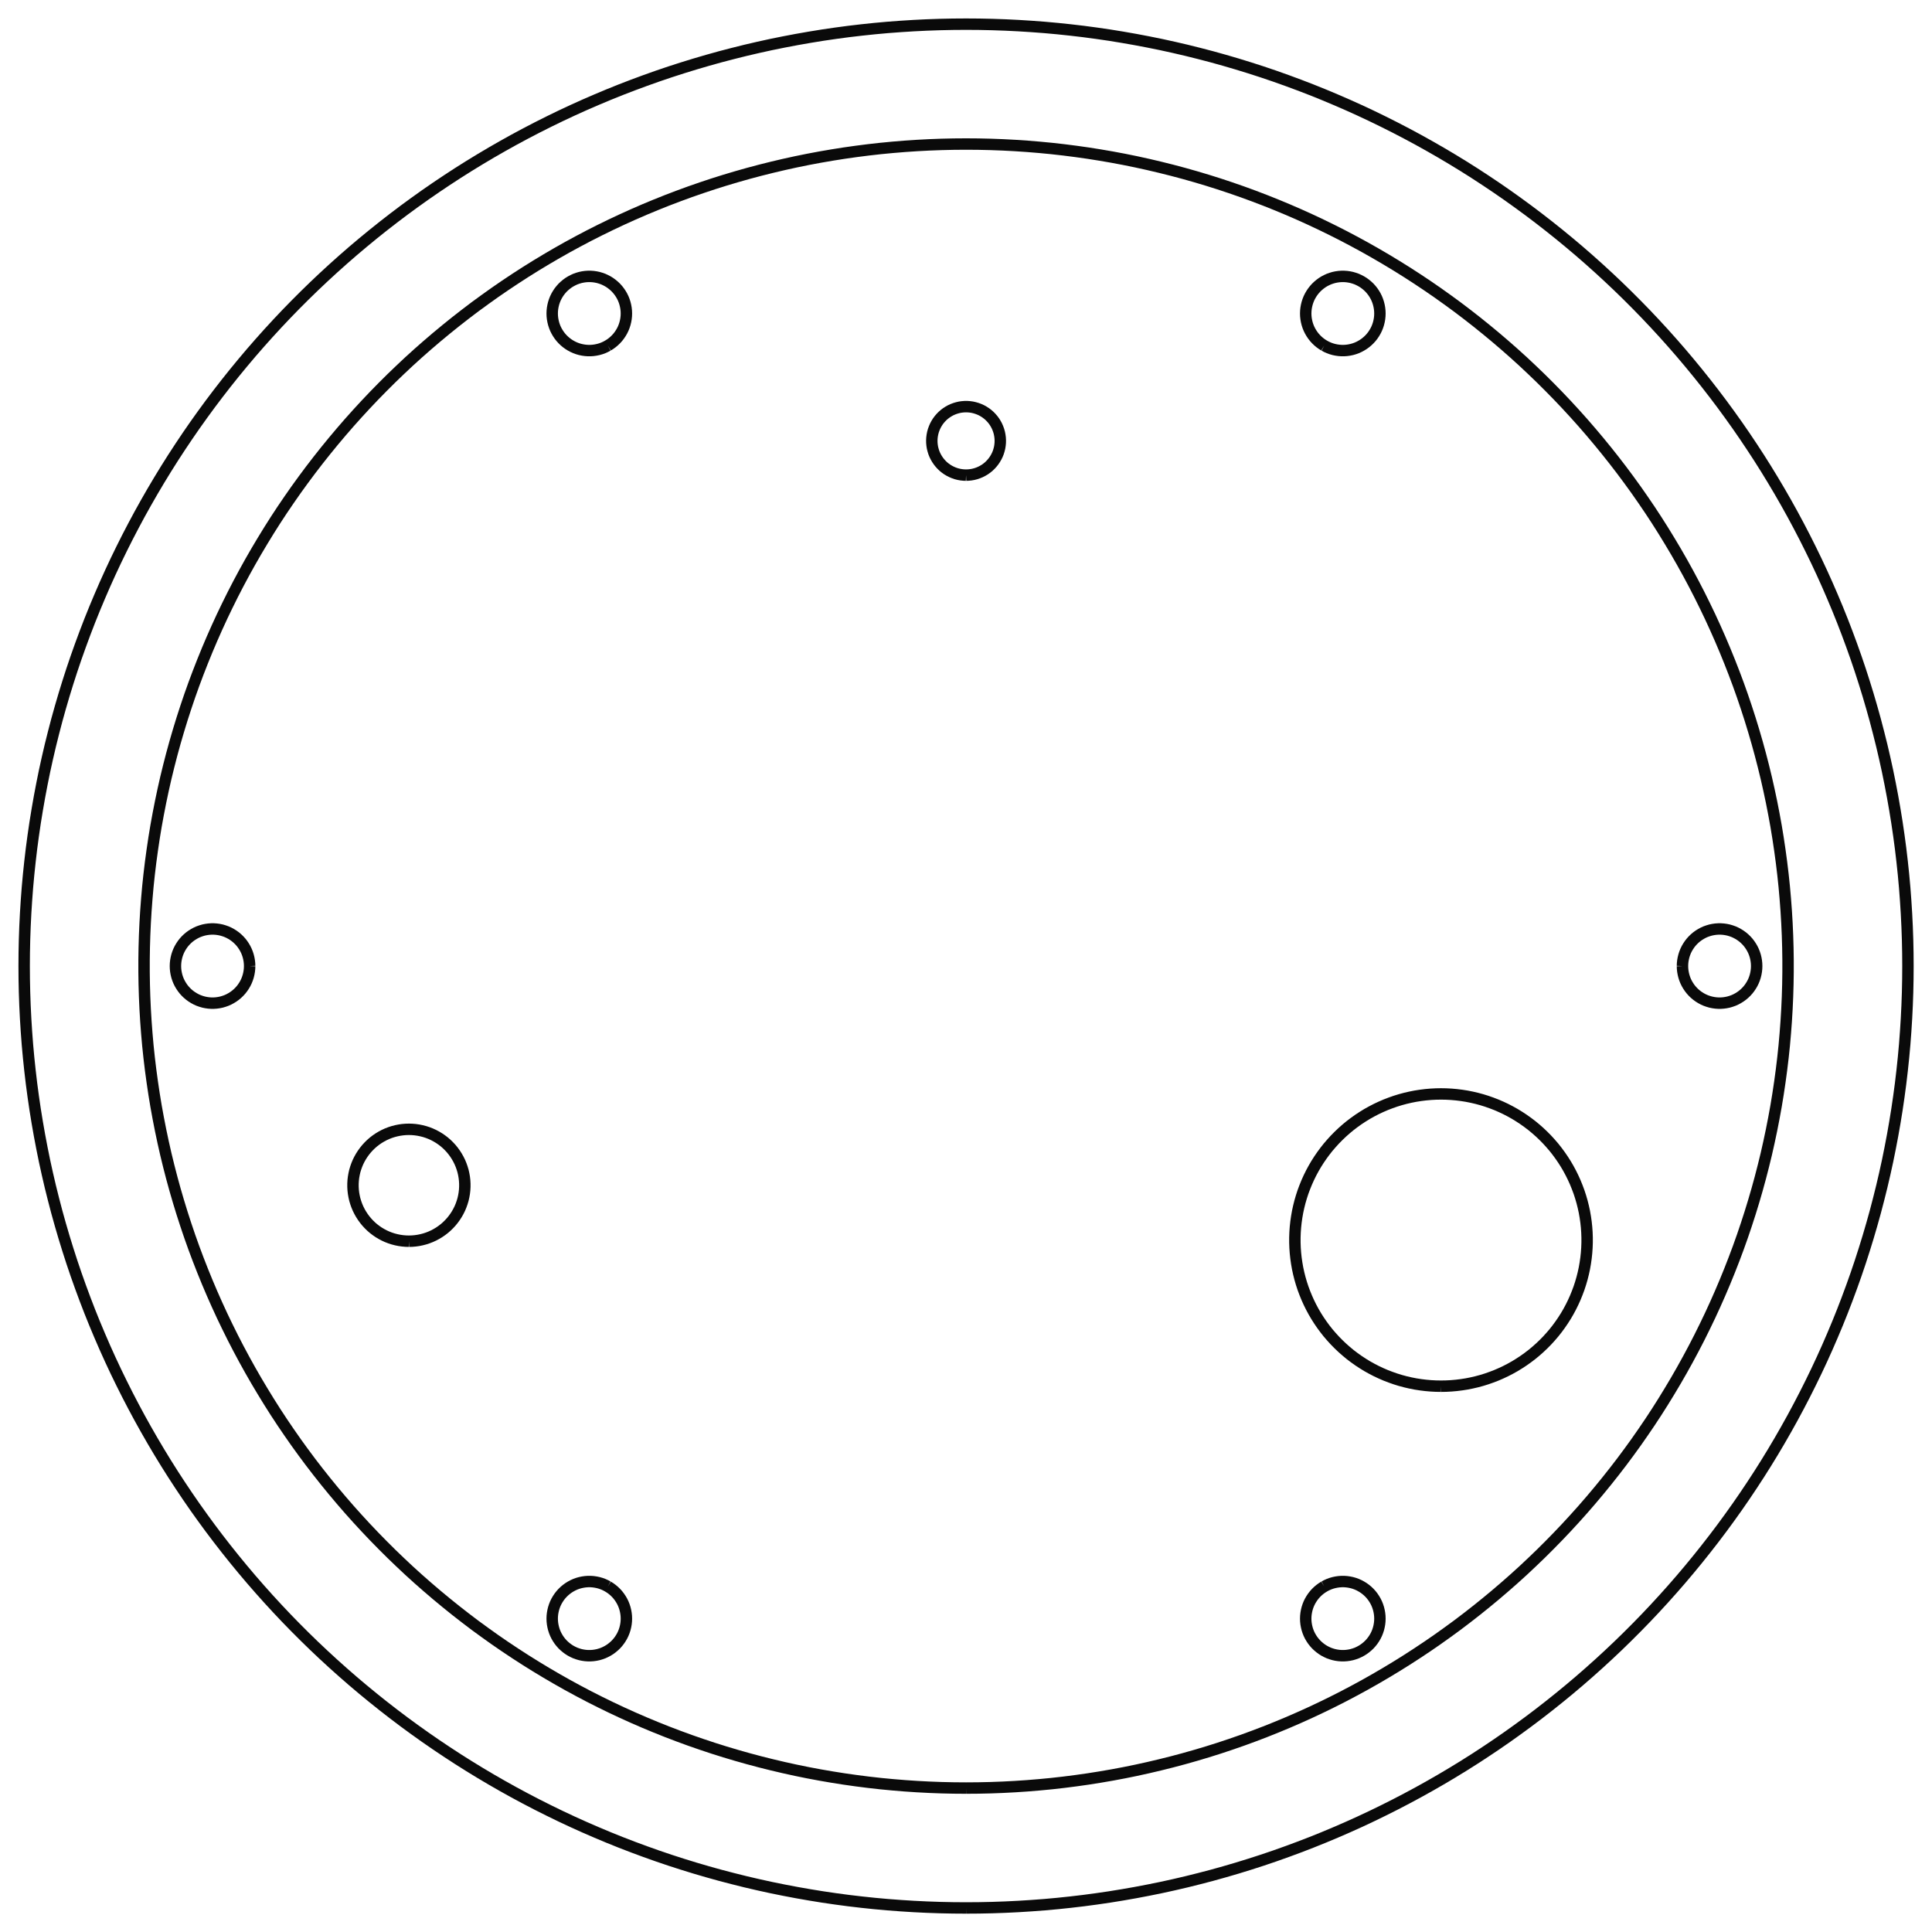 <?xml version="1.0" encoding="UTF-8" standalone="no"?>
<svg
   xmlns:svg="http://www.w3.org/2000/svg"
   xmlns="http://www.w3.org/2000/svg"
   width="800.0"
   height="800.0"

>
    <g transform="scale(9.455, -9.455)   translate(42.308,-42.308)" stroke-width="0.5"  fill="none">
       <!-- hidden lines -->
       <g  stroke="rgb(127,127,127)" fill="none" stroke-dasharray="0.5,0.5" >

       </g>

       <!-- solid lines -->
       <g  stroke="rgb(10,10,10)" fill="none">
			<path d="M0.0,-41.25 L0.573,-41.246 L1.147,-41.234 L1.72,-41.214 L2.292,-41.186 L2.865,-41.15 L3.436,-41.107 L4.008,-41.055 L4.578,-40.995 L5.147,-40.928 L5.716,-40.852 L6.283,-40.769 L6.849,-40.677 L7.414,-40.578 L7.977,-40.471 L8.539,-40.357 L9.099,-40.234 L9.657,-40.104 L10.214,-39.965 L10.769,-39.82 L11.321,-39.666 L11.871,-39.505 L12.419,-39.336 L12.965,-39.16 L13.508,-38.976 L14.048,-38.784 L14.586,-38.585 L15.121,-38.379 L15.653,-38.165 L16.182,-37.943 L16.708,-37.715 L17.231,-37.479 L17.75,-37.236 L18.266,-36.985 L18.778,-36.728 L19.287,-36.463 L19.792,-36.192 L20.293,-35.913 L20.79,-35.628 L21.284,-35.335 L21.773,-35.036 L22.258,-34.73 L22.738,-34.417 L23.214,-34.098 L23.686,-33.772 L24.153,-33.439 L24.616,-33.1 L25.073,-32.755 L25.526,-32.403 L25.974,-32.045 L26.417,-31.681 L26.855,-31.311 L27.288,-30.934 L27.715,-30.552 L28.137,-30.164 L28.554,-29.77 L28.965,-29.37 L29.37,-28.965 L29.77,-28.554 L30.164,-28.137 L30.552,-27.715 L30.934,-27.288 L31.311,-26.855 L31.681,-26.417 L32.045,-25.974 L32.403,-25.526 L32.755,-25.073 L33.1,-24.616 L33.439,-24.153 L33.772,-23.686 L34.098,-23.214 L34.417,-22.738 L34.73,-22.258 L35.036,-21.773 L35.335,-21.284 L35.628,-20.79 L35.913,-20.293 L36.192,-19.792 L36.463,-19.287 L36.728,-18.778 L36.985,-18.266 L37.236,-17.75 L37.479,-17.231 L37.715,-16.708 L37.943,-16.182 L38.165,-15.653 L38.379,-15.121 L38.585,-14.586 L38.784,-14.048 L38.976,-13.508 L39.16,-12.965 L39.336,-12.419 L39.505,-11.871 L39.666,-11.321 L39.82,-10.769 L39.965,-10.214 L40.104,-9.657 L40.234,-9.099 L40.357,-8.539 L40.471,-7.977 L40.578,-7.414 L40.677,-6.849 L40.769,-6.283 L40.852,-5.716 L40.928,-5.147 L40.995,-4.578 L41.055,-4.008 L41.107,-3.436 L41.15,-2.865 L41.186,-2.292 L41.214,-1.72 L41.234,-1.147 L41.246,-0.573 L41.25,-9.411923355481683e-14 L41.246,0.573 L41.234,1.147 L41.214,1.72 L41.186,2.292 L41.15,2.865 L41.107,3.436 L41.055,4.008 L40.995,4.578 L40.928,5.147 L40.852,5.716 L40.769,6.283 L40.677,6.849 L40.578,7.414 L40.471,7.977 L40.357,8.539 L40.234,9.099 L40.104,9.657 L39.965,10.214 L39.82,10.769 L39.666,11.321 L39.505,11.871 L39.336,12.419 L39.16,12.965 L38.976,13.508 L38.784,14.048 L38.585,14.586 L38.379,15.121 L38.165,15.653 L37.943,16.182 L37.715,16.708 L37.479,17.231 L37.236,17.75 L36.985,18.266 L36.728,18.778 L36.463,19.287 L36.192,19.792 L35.913,20.293 L35.628,20.79 L35.335,21.284 L35.036,21.773 L34.73,22.258 L34.417,22.738 L34.098,23.214 L33.772,23.686 L33.439,24.153 L33.1,24.616 L32.755,25.073 L32.403,25.526 L32.045,25.974 L31.681,26.417 L31.311,26.855 L30.934,27.288 L30.552,27.715 L30.164,28.137 L29.77,28.554 L29.37,28.965 L28.965,29.37 L28.554,29.77 L28.137,30.164 L27.715,30.552 L27.288,30.934 L26.855,31.311 L26.417,31.681 L25.974,32.045 L25.526,32.403 L25.073,32.755 L24.616,33.1 L24.153,33.439 L23.686,33.772 L23.214,34.098 L22.738,34.417 L22.258,34.73 L21.773,35.036 L21.284,35.335 L20.79,35.628 L20.293,35.913 L19.792,36.192 L19.287,36.463 L18.778,36.728 L18.266,36.985 L17.75,37.236 L17.231,37.479 L16.708,37.715 L16.182,37.943 L15.653,38.165 L15.121,38.379 L14.586,38.585 L14.048,38.784 L13.508,38.976 L12.965,39.16 L12.419,39.336 L11.871,39.505 L11.321,39.666 L10.769,39.82 L10.214,39.965 L9.657,40.104 L9.099,40.234 L8.539,40.357 L7.977,40.471 L7.414,40.578 L6.849,40.677 L6.283,40.769 L5.716,40.852 L5.147,40.928 L4.578,40.995 L4.008,41.055 L3.436,41.107 L2.865,41.15 L2.292,41.186 L1.72,41.214 L1.147,41.234 L0.573,41.246 L2.0655714701594874e-13,41.25 L-0.573,41.246 L-1.147,41.234 L-1.72,41.214 L-2.292,41.186 L-2.865,41.15 L-3.436,41.107 L-4.008,41.055 L-4.578,40.995 L-5.147,40.928 L-5.716,40.852 L-6.283,40.769 L-6.849,40.677 L-7.414,40.578 L-7.977,40.471 L-8.539,40.357 L-9.099,40.234 L-9.657,40.104 L-10.214,39.965 L-10.769,39.82 L-11.321,39.666 L-11.871,39.505 L-12.419,39.336 L-12.965,39.16 L-13.508,38.976 L-14.048,38.784 L-14.586,38.585 L-15.121,38.379 L-15.653,38.165 L-16.182,37.943 L-16.708,37.715 L-17.231,37.479 L-17.75,37.236 L-18.266,36.985 L-18.778,36.728 L-19.287,36.463 L-19.792,36.192 L-20.293,35.913 L-20.79,35.628 L-21.284,35.335 L-21.773,35.036 L-22.258,34.73 L-22.738,34.417 L-23.214,34.098 L-23.686,33.772 L-24.153,33.439 L-24.616,33.1 L-25.073,32.755 L-25.526,32.403 L-25.974,32.045 L-26.417,31.681 L-26.855,31.311 L-27.288,30.934 L-27.715,30.552 L-28.137,30.164 L-28.554,29.77 L-28.965,29.37 L-29.37,28.965 L-29.77,28.554 L-30.164,28.137 L-30.552,27.715 L-30.934,27.288 L-31.311,26.855 L-31.681,26.417 L-32.045,25.974 L-32.403,25.526 L-32.755,25.073 L-33.1,24.616 L-33.439,24.153 L-33.772,23.686 L-34.098,23.214 L-34.417,22.738 L-34.73,22.258 L-35.036,21.773 L-35.335,21.284 L-35.628,20.79 L-35.913,20.293 L-36.192,19.792 L-36.463,19.287 L-36.728,18.778 L-36.985,18.266 L-37.236,17.75 L-37.479,17.231 L-37.715,16.708 L-37.943,16.182 L-38.165,15.653 L-38.379,15.121 L-38.585,14.586 L-38.784,14.048 L-38.976,13.508 L-39.16,12.965 L-39.336,12.419 L-39.505,11.871 L-39.666,11.321 L-39.82,10.769 L-39.965,10.214 L-40.104,9.657 L-40.234,9.099 L-40.357,8.539 L-40.471,7.977 L-40.578,7.414 L-40.677,6.849 L-40.769,6.283 L-40.852,5.716 L-40.928,5.147 L-40.995,4.578 L-41.055,4.008 L-41.107,3.436 L-41.15,2.865 L-41.186,2.292 L-41.214,1.72 L-41.234,1.147 L-41.246,0.573 L-41.25,3.006763805707656e-13 L-41.246,-0.573 L-41.234,-1.147 L-41.214,-1.72 L-41.186,-2.292 L-41.15,-2.865 L-41.107,-3.436 L-41.055,-4.008 L-40.995,-4.578 L-40.928,-5.147 L-40.852,-5.716 L-40.769,-6.283 L-40.677,-6.849 L-40.578,-7.414 L-40.471,-7.977 L-40.357,-8.539 L-40.234,-9.099 L-40.104,-9.657 L-39.965,-10.214 L-39.82,-10.769 L-39.666,-11.321 L-39.505,-11.871 L-39.336,-12.419 L-39.16,-12.965 L-38.976,-13.508 L-38.784,-14.048 L-38.585,-14.586 L-38.379,-15.121 L-38.165,-15.653 L-37.943,-16.182 L-37.715,-16.708 L-37.479,-17.231 L-37.236,-17.75 L-36.985,-18.266 L-36.728,-18.778 L-36.463,-19.287 L-36.192,-19.792 L-35.913,-20.293 L-35.628,-20.79 L-35.335,-21.284 L-35.036,-21.773 L-34.73,-22.258 L-34.417,-22.738 L-34.098,-23.214 L-33.772,-23.686 L-33.439,-24.153 L-33.1,-24.616 L-32.755,-25.073 L-32.403,-25.526 L-32.045,-25.974 L-31.681,-26.417 L-31.311,-26.855 L-30.934,-27.288 L-30.552,-27.715 L-30.164,-28.137 L-29.77,-28.554 L-29.37,-28.965 L-28.965,-29.37 L-28.554,-29.77 L-28.137,-30.164 L-27.715,-30.552 L-27.288,-30.934 L-26.855,-31.311 L-26.417,-31.681 L-25.974,-32.045 L-25.526,-32.403 L-25.073,-32.755 L-24.616,-33.1 L-24.153,-33.439 L-23.686,-33.772 L-23.214,-34.098 L-22.738,-34.417 L-22.258,-34.73 L-21.773,-35.036 L-21.284,-35.335 L-20.79,-35.628 L-20.293,-35.913 L-19.792,-36.192 L-19.287,-36.463 L-18.778,-36.728 L-18.266,-36.985 L-17.75,-37.236 L-17.231,-37.479 L-16.708,-37.715 L-16.182,-37.943 L-15.653,-38.165 L-15.121,-38.379 L-14.586,-38.585 L-14.048,-38.784 L-13.508,-38.976 L-12.965,-39.16 L-12.419,-39.336 L-11.871,-39.505 L-11.321,-39.666 L-10.769,-39.82 L-10.214,-39.965 L-9.657,-40.104 L-9.099,-40.234 L-8.539,-40.357 L-7.977,-40.471 L-7.414,-40.578 L-6.849,-40.677 L-6.283,-40.769 L-5.716,-40.852 L-5.147,-40.928 L-4.578,-40.995 L-4.008,-41.055 L-3.436,-41.107 L-2.865,-41.15 L-2.292,-41.186 L-1.72,-41.214 L-1.147,-41.234 L-0.573,-41.246 L-4.131142940318975e-13,-41.25 " />
			<path d="M-24.4,-12.05 L-24.26,-12.046 L-24.121,-12.034 L-23.982,-12.014 L-23.845,-11.986 L-23.71,-11.951 L-23.577,-11.908 L-23.446,-11.857 L-23.319,-11.799 L-23.195,-11.733 L-23.075,-11.661 L-22.96,-11.582 L-22.849,-11.497 L-22.743,-11.405 L-22.643,-11.307 L-22.548,-11.204 L-22.46,-11.096 L-22.378,-10.983 L-22.302,-10.865 L-22.233,-10.743 L-22.171,-10.618 L-22.117,-10.489 L-22.07,-10.357 L-22.03,-10.223 L-21.999,-10.087 L-21.975,-9.949 L-21.959,-9.81 L-21.951,-9.67 L-21.951,-9.53 L-21.959,-9.39 L-21.975,-9.251 L-21.999,-9.113 L-22.03,-8.977 L-22.07,-8.843 L-22.117,-8.711 L-22.171,-8.582 L-22.233,-8.457 L-22.302,-8.335 L-22.378,-8.217 L-22.46,-8.104 L-22.548,-7.996 L-22.643,-7.893 L-22.743,-7.795 L-22.849,-7.703 L-22.96,-7.618 L-23.075,-7.539 L-23.195,-7.467 L-23.319,-7.401 L-23.446,-7.343 L-23.577,-7.292 L-23.71,-7.249 L-23.845,-7.214 L-23.982,-7.186 L-24.121,-7.166 L-24.26,-7.154 L-24.4,-7.15 L-24.54,-7.154 L-24.679,-7.166 L-24.818,-7.186 L-24.955,-7.214 L-25.09,-7.249 L-25.223,-7.292 L-25.354,-7.343 L-25.481,-7.401 L-25.605,-7.467 L-25.725,-7.539 L-25.84,-7.618 L-25.951,-7.703 L-26.057,-7.795 L-26.157,-7.893 L-26.252,-7.996 L-26.34,-8.104 L-26.422,-8.217 L-26.498,-8.335 L-26.567,-8.457 L-26.629,-8.582 L-26.683,-8.711 L-26.73,-8.843 L-26.77,-8.977 L-26.801,-9.113 L-26.825,-9.251 L-26.841,-9.39 L-26.849,-9.53 L-26.849,-9.67 L-26.841,-9.81 L-26.825,-9.949 L-26.801,-10.087 L-26.77,-10.223 L-26.73,-10.357 L-26.683,-10.489 L-26.629,-10.618 L-26.567,-10.743 L-26.498,-10.865 L-26.422,-10.983 L-26.34,-11.096 L-26.252,-11.204 L-26.157,-11.307 L-26.057,-11.405 L-25.951,-11.497 L-25.84,-11.582 L-25.725,-11.661 L-25.605,-11.733 L-25.481,-11.799 L-25.354,-11.857 L-25.223,-11.908 L-25.09,-11.951 L-24.955,-11.986 L-24.818,-12.014 L-24.679,-12.034 L-24.54,-12.046 L-24.4,-12.05 " />
			<path d="M0.0,-36.0 L0.536,-35.996 L1.072,-35.984 L1.607,-35.964 L2.143,-35.936 L2.678,-35.9 L3.212,-35.856 L3.745,-35.805 L4.278,-35.745 L4.81,-35.677 L5.34,-35.602 L5.87,-35.518 L6.398,-35.427 L6.925,-35.328 L7.45,-35.221 L7.973,-35.106 L8.495,-34.983 L9.015,-34.853 L9.533,-34.715 L10.049,-34.569 L10.562,-34.416 L11.074,-34.255 L11.582,-34.086 L12.089,-33.91 L12.592,-33.726 L13.093,-33.535 L13.591,-33.336 L14.086,-33.13 L14.577,-32.917 L15.066,-32.696 L15.551,-32.468 L16.032,-32.233 L16.511,-31.991 L16.985,-31.741 L17.456,-31.485 L17.923,-31.221 L18.385,-30.951 L18.844,-30.674 L19.299,-30.39 L19.749,-30.099 L20.195,-29.802 L20.637,-29.498 L21.073,-29.187 L21.506,-28.871 L21.933,-28.547 L22.356,-28.217 L22.773,-27.881 L23.186,-27.539 L23.593,-27.191 L23.996,-26.837 L24.393,-26.477 L24.784,-26.11 L25.17,-25.739 L25.55,-25.361 L25.925,-24.978 L26.294,-24.589 L26.657,-24.195 L27.015,-23.795 L27.366,-23.39 L27.711,-22.98 L28.05,-22.565 L28.383,-22.145 L28.71,-21.72 L29.03,-21.29 L29.344,-20.856 L29.651,-20.416 L29.952,-19.973 L30.246,-19.525 L30.533,-19.072 L30.813,-18.615 L31.087,-18.155 L31.354,-17.69 L31.614,-17.221 L31.867,-16.748 L32.113,-16.272 L32.351,-15.792 L32.583,-15.309 L32.807,-14.822 L33.024,-14.332 L33.234,-13.838 L33.436,-13.342 L33.631,-12.843 L33.819,-12.341 L33.999,-11.836 L34.171,-11.328 L34.336,-10.818 L34.493,-10.306 L34.643,-9.791 L34.785,-9.274 L34.919,-8.755 L35.046,-8.235 L35.164,-7.712 L35.275,-7.187 L35.378,-6.661 L35.474,-6.134 L35.561,-5.605 L35.64,-5.075 L35.712,-4.544 L35.776,-4.012 L35.832,-3.479 L35.879,-2.945 L35.919,-2.41 L35.951,-1.875 L35.975,-1.34 L35.991,-0.804 L35.999,-0.268 L35.999,0.268 L35.991,0.804 L35.975,1.34 L35.951,1.875 L35.919,2.41 L35.879,2.945 L35.832,3.479 L35.776,4.012 L35.712,4.544 L35.64,5.075 L35.561,5.605 L35.474,6.134 L35.378,6.661 L35.275,7.187 L35.164,7.712 L35.046,8.235 L34.919,8.755 L34.785,9.274 L34.643,9.791 L34.493,10.306 L34.336,10.818 L34.171,11.328 L33.999,11.836 L33.819,12.341 L33.631,12.843 L33.436,13.342 L33.234,13.838 L33.024,14.332 L32.807,14.822 L32.583,15.309 L32.351,15.792 L32.113,16.272 L31.867,16.748 L31.614,17.221 L31.354,17.69 L31.087,18.155 L30.813,18.615 L30.533,19.072 L30.246,19.525 L29.952,19.973 L29.651,20.416 L29.344,20.856 L29.03,21.29 L28.71,21.72 L28.383,22.145 L28.05,22.565 L27.711,22.98 L27.366,23.39 L27.015,23.795 L26.657,24.195 L26.294,24.589 L25.925,24.978 L25.55,25.361 L25.17,25.739 L24.784,26.11 L24.393,26.477 L23.996,26.837 L23.593,27.191 L23.186,27.539 L22.773,27.881 L22.356,28.217 L21.933,28.547 L21.506,28.871 L21.073,29.187 L20.637,29.498 L20.195,29.802 L19.749,30.099 L19.299,30.39 L18.844,30.674 L18.385,30.951 L17.923,31.221 L17.456,31.485 L16.985,31.741 L16.511,31.991 L16.032,32.233 L15.551,32.468 L15.066,32.696 L14.577,32.917 L14.086,33.13 L13.591,33.336 L13.093,33.535 L12.592,33.726 L12.089,33.91 L11.582,34.086 L11.074,34.255 L10.562,34.416 L10.049,34.569 L9.533,34.715 L9.015,34.853 L8.495,34.983 L7.973,35.106 L7.45,35.221 L6.925,35.328 L6.398,35.427 L5.87,35.518 L5.34,35.602 L4.81,35.677 L4.278,35.745 L3.745,35.805 L3.212,35.856 L2.678,35.9 L2.143,35.936 L1.607,35.964 L1.072,35.984 L0.536,35.996 L-4.752076181611372e-13,36.0 L-0.536,35.996 L-1.072,35.984 L-1.607,35.964 L-2.143,35.936 L-2.678,35.9 L-3.212,35.856 L-3.745,35.805 L-4.278,35.745 L-4.81,35.677 L-5.34,35.602 L-5.87,35.518 L-6.398,35.427 L-6.925,35.328 L-7.45,35.221 L-7.973,35.106 L-8.495,34.983 L-9.015,34.853 L-9.533,34.715 L-10.049,34.569 L-10.562,34.416 L-11.074,34.255 L-11.582,34.086 L-12.089,33.91 L-12.592,33.726 L-13.093,33.535 L-13.591,33.336 L-14.086,33.13 L-14.577,32.917 L-15.066,32.696 L-15.551,32.468 L-16.032,32.233 L-16.511,31.991 L-16.985,31.741 L-17.456,31.485 L-17.923,31.221 L-18.385,30.951 L-18.844,30.674 L-19.299,30.39 L-19.749,30.099 L-20.195,29.802 L-20.637,29.498 L-21.073,29.187 L-21.506,28.871 L-21.933,28.547 L-22.356,28.217 L-22.773,27.881 L-23.186,27.539 L-23.593,27.191 L-23.996,26.837 L-24.393,26.477 L-24.784,26.11 L-25.17,25.739 L-25.55,25.361 L-25.925,24.978 L-26.294,24.589 L-26.657,24.195 L-27.015,23.795 L-27.366,23.39 L-27.711,22.98 L-28.05,22.565 L-28.383,22.145 L-28.71,21.72 L-29.03,21.29 L-29.344,20.856 L-29.651,20.416 L-29.952,19.973 L-30.246,19.525 L-30.533,19.072 L-30.813,18.615 L-31.087,18.155 L-31.354,17.69 L-31.614,17.221 L-31.867,16.748 L-32.113,16.272 L-32.351,15.792 L-32.583,15.309 L-32.807,14.822 L-33.024,14.332 L-33.234,13.838 L-33.436,13.342 L-33.631,12.843 L-33.819,12.341 L-33.999,11.836 L-34.171,11.328 L-34.336,10.818 L-34.493,10.306 L-34.643,9.791 L-34.785,9.274 L-34.919,8.755 L-35.046,8.235 L-35.164,7.712 L-35.275,7.187 L-35.378,6.661 L-35.474,6.134 L-35.561,5.605 L-35.64,5.075 L-35.712,4.544 L-35.776,4.012 L-35.832,3.479 L-35.879,2.945 L-35.919,2.41 L-35.951,1.875 L-35.975,1.34 L-35.991,0.804 L-35.999,0.268 L-35.999,-0.268 L-35.991,-0.804 L-35.975,-1.34 L-35.951,-1.875 L-35.919,-2.41 L-35.879,-2.945 L-35.832,-3.479 L-35.776,-4.012 L-35.712,-4.544 L-35.64,-5.075 L-35.561,-5.605 L-35.474,-6.134 L-35.378,-6.661 L-35.275,-7.187 L-35.164,-7.712 L-35.046,-8.235 L-34.919,-8.755 L-34.785,-9.274 L-34.643,-9.791 L-34.493,-10.306 L-34.336,-10.818 L-34.171,-11.328 L-33.999,-11.836 L-33.819,-12.341 L-33.631,-12.843 L-33.436,-13.342 L-33.234,-13.838 L-33.024,-14.332 L-32.807,-14.822 L-32.583,-15.309 L-32.351,-15.792 L-32.113,-16.272 L-31.867,-16.748 L-31.614,-17.221 L-31.354,-17.69 L-31.087,-18.155 L-30.813,-18.615 L-30.533,-19.072 L-30.246,-19.525 L-29.952,-19.973 L-29.651,-20.416 L-29.344,-20.856 L-29.03,-21.29 L-28.71,-21.72 L-28.383,-22.145 L-28.05,-22.565 L-27.711,-22.98 L-27.366,-23.39 L-27.015,-23.795 L-26.657,-24.195 L-26.294,-24.589 L-25.925,-24.978 L-25.55,-25.361 L-25.17,-25.739 L-24.784,-26.11 L-24.393,-26.477 L-23.996,-26.837 L-23.593,-27.191 L-23.186,-27.539 L-22.773,-27.881 L-22.356,-28.217 L-21.933,-28.547 L-21.506,-28.871 L-21.073,-29.187 L-20.637,-29.498 L-20.195,-29.802 L-19.749,-30.099 L-19.299,-30.39 L-18.844,-30.674 L-18.385,-30.951 L-17.923,-31.221 L-17.456,-31.485 L-16.985,-31.741 L-16.511,-31.991 L-16.032,-32.233 L-15.551,-32.468 L-15.066,-32.696 L-14.577,-32.917 L-14.086,-33.13 L-13.591,-33.336 L-13.093,-33.535 L-12.592,-33.726 L-12.089,-33.91 L-11.582,-34.086 L-11.074,-34.255 L-10.562,-34.416 L-10.049,-34.569 L-9.533,-34.715 L-9.015,-34.853 L-8.495,-34.983 L-7.973,-35.106 L-7.45,-35.221 L-6.925,-35.328 L-6.398,-35.427 L-5.87,-35.518 L-5.34,-35.602 L-4.81,-35.677 L-4.278,-35.745 L-3.745,-35.805 L-3.212,-35.856 L-2.678,-35.9 L-2.143,-35.936 L-1.607,-35.964 L-1.072,-35.984 L-0.536,-35.996 L2.005571198926023e-12,-36.0 " />
			<path d="M-15.688,-27.172 L-15.591,-27.232 L-15.5,-27.298 L-15.413,-27.371 L-15.331,-27.45 L-15.255,-27.534 L-15.185,-27.624 L-15.122,-27.718 L-15.065,-27.816 L-15.015,-27.918 L-14.973,-28.023 L-14.938,-28.131 L-14.911,-28.241 L-14.891,-28.353 L-14.879,-28.465 L-14.875,-28.579 L-14.879,-28.692 L-14.891,-28.805 L-14.911,-28.917 L-14.938,-29.027 L-14.973,-29.135 L-15.015,-29.24 L-15.065,-29.342 L-15.122,-29.44 L-15.185,-29.534 L-15.255,-29.623 L-15.331,-29.708 L-15.413,-29.786 L-15.5,-29.859 L-15.591,-29.926 L-15.688,-29.986 L-15.788,-30.039 L-15.891,-30.086 L-15.998,-30.124 L-16.107,-30.156 L-16.218,-30.179 L-16.33,-30.195 L-16.443,-30.203 L-16.557,-30.203 L-16.67,-30.195 L-16.782,-30.179 L-16.893,-30.156 L-17.002,-30.124 L-17.109,-30.086 L-17.212,-30.039 L-17.313,-29.986 L-17.409,-29.926 L-17.5,-29.859 L-17.587,-29.786 L-17.669,-29.708 L-17.745,-29.623 L-17.815,-29.534 L-17.878,-29.44 L-17.935,-29.342 L-17.985,-29.24 L-18.027,-29.135 L-18.062,-29.027 L-18.089,-28.917 L-18.109,-28.805 L-18.121,-28.692 L-18.125,-28.579 L-18.121,-28.465 L-18.109,-28.353 L-18.089,-28.241 L-18.062,-28.131 L-18.027,-28.023 L-17.985,-27.918 L-17.935,-27.816 L-17.878,-27.718 L-17.815,-27.624 L-17.745,-27.534 L-17.669,-27.45 L-17.587,-27.371 L-17.5,-27.298 L-17.409,-27.232 L-17.313,-27.172 L-17.212,-27.118 L-17.109,-27.072 L-17.002,-27.033 L-16.893,-27.002 L-16.782,-26.979 L-16.67,-26.963 L-16.557,-26.955 L-16.443,-26.955 L-16.33,-26.963 L-16.218,-26.979 L-16.107,-27.002 L-15.998,-27.033 L-15.891,-27.072 L-15.788,-27.118 L-15.688,-27.172 " />
			<path d="M15.687,-27.172 L15.788,-27.118 L15.891,-27.072 L15.998,-27.033 L16.107,-27.002 L16.218,-26.979 L16.33,-26.963 L16.443,-26.955 L16.557,-26.955 L16.67,-26.963 L16.782,-26.979 L16.893,-27.002 L17.002,-27.033 L17.109,-27.072 L17.212,-27.118 L17.312,-27.172 L17.409,-27.232 L17.5,-27.298 L17.587,-27.371 L17.669,-27.45 L17.745,-27.534 L17.815,-27.624 L17.878,-27.718 L17.935,-27.816 L17.985,-27.918 L18.027,-28.023 L18.062,-28.131 L18.089,-28.241 L18.109,-28.353 L18.121,-28.465 L18.125,-28.579 L18.121,-28.692 L18.109,-28.805 L18.089,-28.917 L18.062,-29.027 L18.027,-29.135 L17.985,-29.24 L17.935,-29.342 L17.878,-29.44 L17.815,-29.534 L17.745,-29.623 L17.669,-29.708 L17.587,-29.786 L17.5,-29.859 L17.409,-29.926 L17.312,-29.986 L17.212,-30.039 L17.109,-30.086 L17.002,-30.124 L16.893,-30.156 L16.782,-30.179 L16.67,-30.195 L16.557,-30.203 L16.443,-30.203 L16.33,-30.195 L16.218,-30.179 L16.107,-30.156 L15.998,-30.124 L15.891,-30.086 L15.788,-30.039 L15.687,-29.986 L15.591,-29.926 L15.5,-29.859 L15.413,-29.786 L15.331,-29.708 L15.255,-29.623 L15.185,-29.534 L15.122,-29.44 L15.065,-29.342 L15.015,-29.24 L14.973,-29.135 L14.938,-29.027 L14.911,-28.917 L14.891,-28.805 L14.879,-28.692 L14.875,-28.579 L14.879,-28.465 L14.891,-28.353 L14.911,-28.241 L14.938,-28.131 L14.973,-28.023 L15.015,-27.918 L15.065,-27.816 L15.122,-27.718 L15.185,-27.624 L15.255,-27.534 L15.331,-27.45 L15.413,-27.371 L15.5,-27.298 L15.591,-27.232 L15.688,-27.172 " />
			<path d="M20.8,-18.4 L21.026,-18.396 L21.251,-18.384 L21.476,-18.364 L21.701,-18.336 L21.924,-18.301 L22.145,-18.257 L22.365,-18.206 L22.583,-18.147 L22.799,-18.08 L23.012,-18.005 L23.223,-17.924 L23.431,-17.834 L23.635,-17.738 L23.836,-17.634 L24.033,-17.524 L24.225,-17.406 L24.414,-17.282 L24.598,-17.151 L24.778,-17.014 L24.952,-16.87 L25.121,-16.721 L25.285,-16.565 L25.444,-16.404 L25.596,-16.237 L25.743,-16.066 L25.883,-15.889 L26.017,-15.707 L26.145,-15.52 L26.266,-15.33 L26.38,-15.135 L26.487,-14.936 L26.587,-14.733 L26.68,-14.527 L26.765,-14.318 L26.844,-14.106 L26.914,-13.892 L26.977,-13.675 L27.032,-13.456 L27.08,-13.235 L27.119,-13.012 L27.151,-12.789 L27.175,-12.564 L27.191,-12.339 L27.199,-12.113 L27.199,-11.887 L27.191,-11.661 L27.175,-11.436 L27.151,-11.211 L27.119,-10.988 L27.08,-10.765 L27.032,-10.544 L26.977,-10.325 L26.914,-10.108 L26.844,-9.894 L26.765,-9.682 L26.68,-9.473 L26.587,-9.267 L26.487,-9.064 L26.38,-8.865 L26.266,-8.67 L26.145,-8.48 L26.017,-8.293 L25.883,-8.111 L25.743,-7.934 L25.596,-7.763 L25.444,-7.596 L25.285,-7.435 L25.121,-7.279 L24.952,-7.13 L24.778,-6.986 L24.598,-6.849 L24.414,-6.718 L24.225,-6.594 L24.033,-6.476 L23.836,-6.366 L23.635,-6.262 L23.431,-6.166 L23.223,-6.076 L23.012,-5.995 L22.799,-5.92 L22.583,-5.853 L22.365,-5.794 L22.145,-5.743 L21.924,-5.699 L21.701,-5.664 L21.476,-5.636 L21.251,-5.616 L21.026,-5.604 L20.8,-5.6 L20.574,-5.604 L20.349,-5.616 L20.124,-5.636 L19.899,-5.664 L19.676,-5.699 L19.455,-5.743 L19.235,-5.794 L19.017,-5.853 L18.801,-5.92 L18.588,-5.995 L18.377,-6.076 L18.169,-6.166 L17.965,-6.262 L17.764,-6.366 L17.567,-6.476 L17.375,-6.594 L17.186,-6.718 L17.002,-6.849 L16.822,-6.986 L16.648,-7.13 L16.479,-7.279 L16.315,-7.435 L16.156,-7.596 L16.004,-7.763 L15.857,-7.934 L15.717,-8.111 L15.583,-8.293 L15.455,-8.48 L15.334,-8.67 L15.22,-8.865 L15.113,-9.064 L15.013,-9.267 L14.92,-9.473 L14.835,-9.682 L14.756,-9.894 L14.686,-10.108 L14.623,-10.325 L14.568,-10.544 L14.52,-10.765 L14.481,-10.988 L14.449,-11.211 L14.425,-11.436 L14.409,-11.661 L14.401,-11.887 L14.401,-12.113 L14.409,-12.339 L14.425,-12.564 L14.449,-12.789 L14.481,-13.012 L14.52,-13.235 L14.568,-13.456 L14.623,-13.675 L14.686,-13.892 L14.756,-14.106 L14.835,-14.318 L14.92,-14.527 L15.013,-14.733 L15.113,-14.936 L15.22,-15.135 L15.334,-15.33 L15.455,-15.52 L15.583,-15.707 L15.717,-15.889 L15.857,-16.066 L16.004,-16.237 L16.156,-16.404 L16.315,-16.565 L16.479,-16.721 L16.648,-16.87 L16.822,-17.014 L17.002,-17.151 L17.186,-17.282 L17.375,-17.406 L17.567,-17.524 L17.764,-17.634 L17.965,-17.738 L18.169,-17.834 L18.377,-17.924 L18.588,-18.005 L18.801,-18.08 L19.017,-18.147 L19.235,-18.206 L19.455,-18.257 L19.676,-18.301 L19.899,-18.336 L20.124,-18.364 L20.349,-18.384 L20.574,-18.396 L20.8,-18.4 " />
			<path d="M-31.375,5.701179172776222e-15 L-31.379,-0.113 L-31.391,-0.226 L-31.411,-0.338 L-31.438,-0.448 L-31.473,-0.556 L-31.515,-0.661 L-31.565,-0.763 L-31.622,-0.861 L-31.685,-0.955 L-31.755,-1.045 L-31.831,-1.129 L-31.913,-1.208 L-32,-1.281 L-32.091,-1.347 L-32.188,-1.407 L-32.288,-1.461 L-32.391,-1.507 L-32.498,-1.545 L-32.607,-1.577 L-32.718,-1.6 L-32.83,-1.616 L-32.943,-1.624 L-33.057,-1.624 L-33.17,-1.616 L-33.282,-1.6 L-33.393,-1.577 L-33.502,-1.545 L-33.609,-1.507 L-33.712,-1.461 L-33.812,-1.407 L-33.909,-1.347 L-34,-1.281 L-34.087,-1.208 L-34.169,-1.129 L-34.245,-1.045 L-34.315,-0.955 L-34.378,-0.861 L-34.435,-0.763 L-34.485,-0.661 L-34.527,-0.556 L-34.562,-0.448 L-34.589,-0.338 L-34.609,-0.226 L-34.621,-0.113 L-34.625,1.055368882995924e-14 L-34.621,0.113 L-34.609,0.226 L-34.589,0.338 L-34.562,0.448 L-34.527,0.556 L-34.485,0.661 L-34.435,0.763 L-34.378,0.861 L-34.315,0.955 L-34.245,1.045 L-34.169,1.129 L-34.087,1.208 L-34,1.281 L-33.909,1.347 L-33.812,1.407 L-33.712,1.461 L-33.609,1.507 L-33.502,1.545 L-33.393,1.577 L-33.282,1.6 L-33.17,1.616 L-33.057,1.624 L-32.943,1.624 L-32.83,1.616 L-32.718,1.6 L-32.607,1.577 L-32.498,1.545 L-32.391,1.507 L-32.288,1.461 L-32.187,1.407 L-32.091,1.347 L-32,1.281 L-31.913,1.208 L-31.831,1.129 L-31.755,1.045 L-31.685,0.955 L-31.622,0.861 L-31.565,0.763 L-31.515,0.661 L-31.473,0.556 L-31.438,0.448 L-31.411,0.338 L-31.391,0.226 L-31.379,0.113 L-31.375,-5.447130073602517e-15 " />
			<path d="M-15.688,27.172 L-15.788,27.118 L-15.891,27.072 L-15.998,27.033 L-16.107,27.002 L-16.218,26.979 L-16.33,26.963 L-16.443,26.955 L-16.557,26.955 L-16.67,26.963 L-16.782,26.979 L-16.893,27.002 L-17.002,27.033 L-17.109,27.072 L-17.212,27.118 L-17.313,27.172 L-17.409,27.232 L-17.5,27.298 L-17.587,27.371 L-17.669,27.45 L-17.745,27.534 L-17.815,27.624 L-17.878,27.718 L-17.935,27.816 L-17.985,27.918 L-18.027,28.023 L-18.062,28.131 L-18.089,28.241 L-18.109,28.353 L-18.121,28.465 L-18.125,28.579 L-18.121,28.692 L-18.109,28.805 L-18.089,28.917 L-18.062,29.027 L-18.027,29.135 L-17.985,29.24 L-17.935,29.342 L-17.878,29.44 L-17.815,29.534 L-17.745,29.623 L-17.669,29.708 L-17.587,29.786 L-17.5,29.859 L-17.409,29.926 L-17.312,29.986 L-17.212,30.039 L-17.109,30.086 L-17.002,30.124 L-16.893,30.156 L-16.782,30.179 L-16.67,30.195 L-16.557,30.203 L-16.443,30.203 L-16.33,30.195 L-16.218,30.179 L-16.107,30.156 L-15.998,30.124 L-15.891,30.086 L-15.788,30.039 L-15.687,29.986 L-15.591,29.926 L-15.5,29.859 L-15.413,29.786 L-15.331,29.708 L-15.255,29.623 L-15.185,29.534 L-15.122,29.44 L-15.065,29.342 L-15.015,29.24 L-14.973,29.135 L-14.938,29.027 L-14.911,28.917 L-14.891,28.805 L-14.879,28.692 L-14.875,28.579 L-14.879,28.465 L-14.891,28.353 L-14.911,28.241 L-14.938,28.131 L-14.973,28.023 L-15.015,27.918 L-15.065,27.816 L-15.122,27.718 L-15.185,27.624 L-15.255,27.534 L-15.331,27.45 L-15.413,27.371 L-15.5,27.298 L-15.591,27.232 L-15.688,27.172 " />
			<path d="M31.375,-1.8402559770915448e-15 L31.379,0.113 L31.391,0.226 L31.411,0.338 L31.438,0.448 L31.473,0.556 L31.515,0.661 L31.565,0.763 L31.622,0.861 L31.685,0.955 L31.755,1.045 L31.831,1.129 L31.913,1.208 L32,1.281 L32.091,1.347 L32.188,1.407 L32.288,1.461 L32.391,1.507 L32.498,1.545 L32.607,1.577 L32.718,1.6 L32.83,1.616 L32.943,1.624 L33.057,1.624 L33.17,1.616 L33.282,1.6 L33.393,1.577 L33.502,1.545 L33.609,1.507 L33.712,1.461 L33.812,1.407 L33.909,1.347 L34,1.281 L34.087,1.208 L34.169,1.129 L34.245,1.045 L34.315,0.955 L34.378,0.861 L34.435,0.763 L34.485,0.661 L34.527,0.556 L34.562,0.448 L34.589,0.338 L34.609,0.226 L34.621,0.113 L34.625,-6.331943151271387e-15 L34.621,-0.113 L34.609,-0.226 L34.589,-0.338 L34.562,-0.448 L34.527,-0.556 L34.485,-0.661 L34.435,-0.763 L34.378,-0.861 L34.315,-0.955 L34.245,-1.045 L34.169,-1.129 L34.087,-1.208 L34,-1.281 L33.909,-1.347 L33.812,-1.407 L33.712,-1.461 L33.609,-1.507 L33.502,-1.545 L33.393,-1.577 L33.282,-1.6 L33.17,-1.616 L33.057,-1.624 L32.943,-1.624 L32.83,-1.616 L32.718,-1.6 L32.607,-1.577 L32.498,-1.545 L32.391,-1.507 L32.288,-1.461 L32.187,-1.407 L32.091,-1.347 L32,-1.281 L31.913,-1.208 L31.831,-1.129 L31.755,-1.045 L31.685,-0.955 L31.622,-0.861 L31.565,-0.763 L31.515,-0.661 L31.473,-0.556 L31.438,-0.448 L31.411,-0.338 L31.391,-0.226 L31.379,-0.113 L31.375,9.308053269287194e-15 " />
			<path d="M0.0,21.5 L0.108,21.504 L0.216,21.516 L0.322,21.535 L0.427,21.562 L0.53,21.597 L0.63,21.639 L0.726,21.688 L0.819,21.743 L0.908,21.806 L0.992,21.874 L1.07,21.949 L1.143,22.029 L1.21,22.114 L1.271,22.204 L1.325,22.297 L1.373,22.395 L1.413,22.495 L1.445,22.599 L1.471,22.704 L1.488,22.811 L1.498,22.919 L1.5,23.027 L1.494,23.135 L1.48,23.243 L1.459,23.349 L1.43,23.453 L1.393,23.555 L1.35,23.654 L1.299,23.75 L1.242,23.842 L1.178,23.929 L1.107,24.012 L1.032,24.089 L0.95,24.161 L0.864,24.226 L0.773,24.285 L0.679,24.338 L0.58,24.383 L0.479,24.421 L0.375,24.452 L0.269,24.476 L0.162,24.491 L0.054,24.499 L-0.054,24.499 L-0.162,24.491 L-0.269,24.476 L-0.375,24.452 L-0.479,24.421 L-0.58,24.383 L-0.679,24.338 L-0.773,24.285 L-0.864,24.226 L-0.95,24.161 L-1.032,24.089 L-1.107,24.012 L-1.178,23.929 L-1.242,23.842 L-1.299,23.75 L-1.35,23.654 L-1.393,23.555 L-1.43,23.453 L-1.459,23.349 L-1.48,23.243 L-1.494,23.135 L-1.5,23.027 L-1.498,22.919 L-1.488,22.811 L-1.471,22.704 L-1.445,22.599 L-1.413,22.495 L-1.373,22.395 L-1.325,22.297 L-1.271,22.204 L-1.21,22.114 L-1.143,22.029 L-1.07,21.949 L-0.992,21.874 L-0.908,21.806 L-0.819,21.743 L-0.726,21.688 L-0.63,21.639 L-0.53,21.597 L-0.427,21.562 L-0.322,21.535 L-0.216,21.516 L-0.108,21.504 L-7.028732187495145e-15,21.5 " />
			<path d="M15.687,27.172 L15.591,27.232 L15.5,27.298 L15.413,27.371 L15.331,27.45 L15.255,27.534 L15.185,27.624 L15.122,27.718 L15.065,27.816 L15.015,27.918 L14.973,28.023 L14.938,28.131 L14.911,28.241 L14.891,28.353 L14.879,28.465 L14.875,28.579 L14.879,28.692 L14.891,28.805 L14.911,28.917 L14.938,29.027 L14.973,29.135 L15.015,29.24 L15.065,29.342 L15.122,29.44 L15.185,29.534 L15.255,29.623 L15.331,29.708 L15.413,29.786 L15.5,29.859 L15.591,29.926 L15.687,29.986 L15.788,30.039 L15.891,30.086 L15.998,30.124 L16.107,30.156 L16.218,30.179 L16.33,30.195 L16.443,30.203 L16.557,30.203 L16.67,30.195 L16.782,30.179 L16.893,30.156 L17.002,30.124 L17.109,30.086 L17.212,30.039 L17.312,29.986 L17.409,29.926 L17.5,29.859 L17.587,29.786 L17.669,29.708 L17.745,29.623 L17.815,29.534 L17.878,29.44 L17.935,29.342 L17.985,29.24 L18.027,29.135 L18.062,29.027 L18.089,28.917 L18.109,28.805 L18.121,28.692 L18.125,28.579 L18.121,28.465 L18.109,28.353 L18.089,28.241 L18.062,28.131 L18.027,28.023 L17.985,27.918 L17.935,27.816 L17.878,27.718 L17.815,27.624 L17.745,27.534 L17.669,27.45 L17.587,27.371 L17.5,27.298 L17.409,27.232 L17.312,27.172 L17.212,27.118 L17.109,27.072 L17.002,27.033 L16.893,27.002 L16.782,26.979 L16.67,26.963 L16.557,26.955 L16.443,26.955 L16.33,26.963 L16.218,26.979 L16.107,27.002 L15.998,27.033 L15.891,27.072 L15.788,27.118 L15.687,27.172 " />

       </g>
    </g>
    
</svg>
